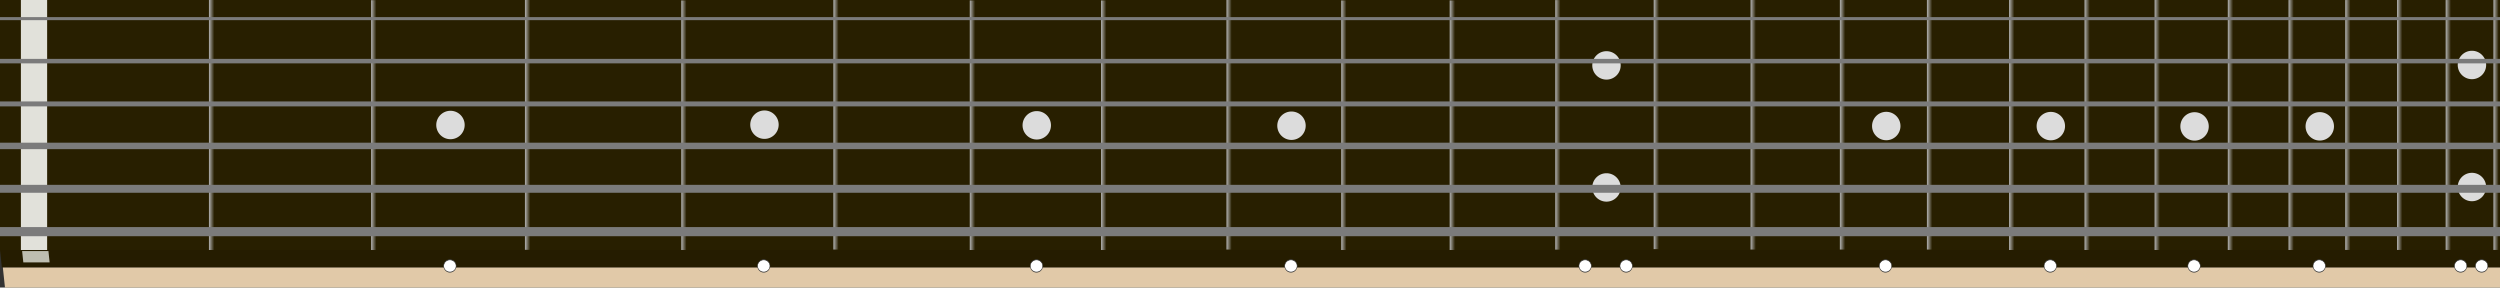 <?xml version="1.0" encoding="UTF-8" standalone="no"?>
<svg
   xmlns:dc="http://purl.org/dc/elements/1.1/"
   xmlns:cc="http://creativecommons.org/ns#"
   xmlns:rdf="http://www.w3.org/1999/02/22-rdf-syntax-ns#"
   xmlns:svg="http://www.w3.org/2000/svg"
   xmlns="http://www.w3.org/2000/svg"
   xmlns:xlink="http://www.w3.org/1999/xlink"
   xmlns:sodipodi="http://sodipodi.sourceforge.net/DTD/sodipodi-0.dtd"
   xmlns:inkscape="http://www.inkscape.org/namespaces/inkscape"
   width="1000"
   height="115"
   id="svg2"
   version="1.1"
   inkscape:version="0.48.5 r10040"
   sodipodi:docname="guitar_fretboard2.svg">
  <rect width="100%" height="100%" fill="#333333" stroke="none"/>
  <defs
     id="defs4">
    <linearGradient
       id="linearGradient3840">
      <stop
         style="stop-color:#281f00;stop-opacity:1;"
         offset="0"
         id="stop3842" />
      <stop
         id="stop3848"
         offset="0.931"
         style="stop-color:#281f00;stop-opacity:1;" />
      <stop
         style="stop-color:#b4b2b2;stop-opacity:1;"
         offset="1"
         id="stop3844" />
    </linearGradient>
    <linearGradient
       id="linearGradient4518"
       inkscape:collect="always">
      <stop
         id="stop4520"
         offset="0"
         style="stop-color:#b3b3b3;stop-opacity:1;" />
      <stop
         id="stop4522"
         offset="1"
         style="stop-color:#b3b3b3;stop-opacity:0;" />
    </linearGradient>
    <linearGradient
       id="linearGradient6060">
      <stop
         style="stop-color:#070000;stop-opacity:1;"
         offset="0"
         id="stop6062" />
      <stop
         id="stop6068"
         offset="0.5"
         style="stop-color:#070000;stop-opacity:0.498;" />
      <stop
         style="stop-color:#070000;stop-opacity:0;"
         offset="1"
         id="stop6064" />
    </linearGradient>
    <linearGradient
       inkscape:collect="always"
       id="linearGradient5874">
      <stop
         style="stop-color:#b3b3b3;stop-opacity:1;"
         offset="0"
         id="stop5876" />
      <stop
         style="stop-color:#b3b3b3;stop-opacity:0;"
         offset="1"
         id="stop5878" />
    </linearGradient>
    <linearGradient
       inkscape:collect="always"
       xlink:href="#linearGradient3791-5"
       id="linearGradient3797-5"
       x1="71.216"
       y1="50.755"
       x2="72.984"
       y2="50.755"
       gradientUnits="userSpaceOnUse"
       gradientTransform="translate(0,952.362)" />
    <linearGradient
       id="linearGradient3791-5">
      <stop
         style="stop-color:#b3b3b3;stop-opacity:1;"
         offset="0"
         id="stop3793-1" />
      <stop
         style="stop-color:#b3b3b3;stop-opacity:0;"
         offset="1"
         id="stop3795-7" />
    </linearGradient>
    <linearGradient
       y2="50.755"
       x2="72.984"
       y1="50.755"
       x1="71.216"
       gradientTransform="translate(-1.7376157e-6,952.362)"
       gradientUnits="userSpaceOnUse"
       id="linearGradient3882"
       xlink:href="#linearGradient3791-5"
       inkscape:collect="always" />
    <linearGradient
       inkscape:collect="always"
       xlink:href="#linearGradient5874"
       id="linearGradient5880"
       x1="997.37"
       y1="1002.122"
       x2="999.496"
       y2="1002.122"
       gradientUnits="userSpaceOnUse"
       gradientTransform="translate(0,-15)" />
    <linearGradient
       inkscape:collect="always"
       xlink:href="#linearGradient5874"
       id="linearGradient5882"
       x1="978.263"
       y1="1002.479"
       x2="980.389"
       y2="1002.479"
       gradientUnits="userSpaceOnUse"
       gradientTransform="translate(0,-15)" />
    <linearGradient
       inkscape:collect="always"
       xlink:href="#linearGradient5874"
       id="linearGradient5884"
       x1="958.799"
       y1="1002.479"
       x2="960.924"
       y2="1002.479"
       gradientUnits="userSpaceOnUse"
       gradientTransform="translate(0,-15)" />
    <linearGradient
       inkscape:collect="always"
       xlink:href="#linearGradient5874"
       id="linearGradient5886"
       x1="938.085"
       y1="1002.479"
       x2="940.21"
       y2="1002.479"
       gradientUnits="userSpaceOnUse"
       gradientTransform="translate(4.323282e-8,-15)" />
    <linearGradient
       inkscape:collect="always"
       xlink:href="#linearGradient5874"
       id="linearGradient5888"
       x1="915.406"
       y1="1002.658"
       x2="917.532"
       y2="1002.658"
       gradientUnits="userSpaceOnUse"
       gradientTransform="translate(0,-15)" />
    <linearGradient
       inkscape:collect="always"
       xlink:href="#linearGradient5874"
       id="linearGradient5890"
       x1="891.12"
       y1="1002.301"
       x2="893.246"
       y2="1002.301"
       gradientUnits="userSpaceOnUse"
       gradientTransform="translate(0,-15)" />
    <linearGradient
       inkscape:collect="always"
       xlink:href="#linearGradient5874"
       id="linearGradient5892"
       x1="861.835"
       y1="1002.301"
       x2="863.96"
       y2="1002.301"
       gradientUnits="userSpaceOnUse"
       gradientTransform="translate(0,-15)" />
    <linearGradient
       inkscape:collect="always"
       xlink:href="#linearGradient5874"
       id="linearGradient5894"
       x1="833.808"
       y1="1002.513"
       x2="835.934"
       y2="1002.513"
       gradientUnits="userSpaceOnUse"
       gradientTransform="translate(0,-15)" />
    <linearGradient
       inkscape:collect="always"
       xlink:href="#linearGradient5874"
       id="linearGradient5896"
       x1="803.62"
       y1="1002.479"
       x2="805.746"
       y2="1002.479"
       gradientUnits="userSpaceOnUse"
       gradientTransform="translate(0,-15)" />
    <linearGradient
       inkscape:collect="always"
       xlink:href="#linearGradient5874"
       id="linearGradient5898"
       x1="770.763"
       y1="1002.479"
       x2="772.889"
       y2="1002.479"
       gradientUnits="userSpaceOnUse"
       gradientTransform="translate(0,-15)" />
    <linearGradient
       inkscape:collect="always"
       xlink:href="#linearGradient5874"
       id="linearGradient5900"
       x1="735.942"
       y1="1002.479"
       x2="738.067"
       y2="1002.479"
       gradientUnits="userSpaceOnUse"
       gradientTransform="translate(0,-15)" />
    <linearGradient
       inkscape:collect="always"
       xlink:href="#linearGradient5874"
       id="linearGradient5902"
       x1="700.227"
       y1="1002.479"
       x2="702.353"
       y2="1002.479"
       gradientUnits="userSpaceOnUse"
       gradientTransform="translate(0,-15)" />
    <linearGradient
       inkscape:collect="always"
       xlink:href="#linearGradient5874"
       id="linearGradient5904"
       x1="661.477"
       y1="1002.301"
       x2="663.603"
       y2="1002.301"
       gradientUnits="userSpaceOnUse"
       gradientTransform="translate(0,-15)" />
    <linearGradient
       inkscape:collect="always"
       xlink:href="#linearGradient5874"
       id="linearGradient5906"
       x1="622.094"
       y1="1002.335"
       x2="624.22"
       y2="1002.335"
       gradientUnits="userSpaceOnUse"
       gradientTransform="translate(0,-15)" />
    <linearGradient
       inkscape:collect="always"
       xlink:href="#linearGradient5874"
       id="linearGradient5908"
       x1="579.87"
       y1="1002.479"
       x2="581.996"
       y2="1002.479"
       gradientUnits="userSpaceOnUse"
       gradientTransform="translate(0,-15)" />
    <linearGradient
       inkscape:collect="always"
       xlink:href="#linearGradient5874"
       id="linearGradient5910"
       x1="536.477"
       y1="1002.479"
       x2="538.603"
       y2="1002.479"
       gradientUnits="userSpaceOnUse"
       gradientTransform="translate(0,-15)" />
    <linearGradient
       inkscape:collect="always"
       xlink:href="#linearGradient5874"
       id="linearGradient5912"
       x1="490.585"
       y1="1002.301"
       x2="492.71"
       y2="1002.301"
       gradientUnits="userSpaceOnUse"
       gradientTransform="translate(0,-15)" />
    <linearGradient
       inkscape:collect="always"
       xlink:href="#linearGradient5874"
       id="linearGradient5914"
       x1="440.406"
       y1="1002.479"
       x2="442.532"
       y2="1002.479"
       gradientUnits="userSpaceOnUse"
       gradientTransform="translate(0,-15)" />
    <linearGradient
       inkscape:collect="always"
       xlink:href="#linearGradient5874"
       id="linearGradient5916"
       x1="387.906"
       y1="1002.479"
       x2="390.032"
       y2="1002.479"
       gradientUnits="userSpaceOnUse"
       gradientTransform="translate(0,-15)" />
    <linearGradient
       inkscape:collect="always"
       xlink:href="#linearGradient4518"
       id="linearGradient5918"
       x1="333.347"
       y1="1002.301"
       x2="335.473"
       y2="1002.301"
       gradientUnits="userSpaceOnUse"
       gradientTransform="translate(0,-15)" />
    <linearGradient
       inkscape:collect="always"
       xlink:href="#linearGradient5874"
       id="linearGradient5920"
       x1="275.097"
       y1="1002.479"
       x2="277.223"
       y2="1002.479"
       gradientUnits="userSpaceOnUse" />
    <linearGradient
       inkscape:collect="always"
       xlink:href="#linearGradient5874"
       id="linearGradient5922"
       x1="209.974"
       y1="1002.479"
       x2="212.1"
       y2="1002.479"
       gradientUnits="userSpaceOnUse"
       gradientTransform="translate(0,-15)" />
    <linearGradient
       inkscape:collect="always"
       xlink:href="#linearGradient5874"
       id="linearGradient5924"
       x1="148.426"
       y1="1002.553"
       x2="150.551"
       y2="1002.553"
       gradientUnits="userSpaceOnUse"
       gradientTransform="translate(0,-15)" />
    <linearGradient
       inkscape:collect="always"
       xlink:href="#linearGradient5874"
       id="linearGradient5926"
       x1="83.577"
       y1="1002.579"
       x2="85.703"
       y2="1002.579"
       gradientUnits="userSpaceOnUse"
       gradientTransform="translate(0,-15)" />
    <linearGradient
       inkscape:collect="always"
       xlink:href="#linearGradient4518"
       id="linearGradient4510"
       x1="272.497"
       y1="1002.451"
       x2="274.623"
       y2="1002.451"
       gradientUnits="userSpaceOnUse"
       gradientTransform="translate(0,-15)" />
  </defs>
  <sodipodi:namedview
     id="base"
     pagecolor="#ffffff"
     bordercolor="#666666"
     borderopacity="1.0"
     inkscape:pageopacity="0.0"
     inkscape:pageshadow="2"
     inkscape:zoom="32"
     inkscape:cx="993.25007"
     inkscape:cy="100.97676"
     inkscape:document-units="px"
     inkscape:current-layer="layer1"
     showgrid="false"
     inkscape:window-width="1920"
     inkscape:window-height="1018"
     inkscape:window-x="1912"
     inkscape:window-y="-8"
     inkscape:window-maximized="1"
     fit-margin-bottom="15"
     borderlayer="true" />
  <g
     inkscape:label="Layer 1"
     inkscape:groupmode="layer"
     id="layer1"
     transform="translate(0,-937.362)">
    <rect
       style="fill:#1f1906;fill-opacity:1;fill-rule:nonzero;stroke:none"
       id="rect4123"
       width="0.804"
       height="100.112"
       x="-1000.796"
       y="944.749"
       transform="scale(-1,1)"
       ry="0" />
    <rect
       style="fill:#251c00;fill-opacity:1;fill-rule:nonzero;stroke:none"
       id="rect3838-7"
       width="31.26"
       height="7.433"
       x="868.772"
       y="-950.111"
       transform="matrix(1,0,-0.106,-0.994,0,0)" />
    <rect
       style="fill:#251c00;fill-opacity:1;fill-rule:nonzero;stroke:none"
       id="rect3838"
       width="999.996"
       height="7.433"
       x="-110.631"
       y="-1050.677"
       transform="matrix(1,0,-0.106,-0.994,0,0)" />
    <rect
       style="fill:#281f00;fill-opacity:1;stroke:#e97c15;stroke-width:0;stroke-linecap:round;stroke-linejoin:round;stroke-miterlimit:4;stroke-opacity:1;stroke-dasharray:none;stroke-dashoffset:6.2"
       id="rect3766"
       width="1000"
       height="100"
       x="0"
       y="937.362" />
    <rect
       style="fill:#e1e1da;fill-opacity:1;fill-rule:nonzero;stroke:#e97c15;stroke-width:0;stroke-linecap:round;stroke-linejoin:round;stroke-miterlimit:4;stroke-opacity:1;stroke-dasharray:none;stroke-dashoffset:6.2"
       id="rect3771"
       width="10.495"
       height="100"
       x="8.358"
       y="937.362" />
    <rect
       style="fill:url(#linearGradient5926);fill-opacity:1;fill-rule:nonzero;stroke:none"
       id="rect3789"
       width="2.126"
       height="100"
       x="83.577"
       y="937.362" />
    <rect
       style="fill:url(#linearGradient5924);fill-opacity:1;fill-rule:nonzero;stroke:none"
       id="rect3789-4"
       width="2.126"
       height="99.926"
       x="148.426"
       y="937.436" />
    <rect
       style="fill:url(#linearGradient5922);fill-opacity:1;fill-rule:nonzero;stroke:none"
       id="rect3789-5"
       width="2.126"
       height="99.926"
       x="209.974"
       y="937.362" />
    <rect
       style="fill:url(#linearGradient4510);fill-opacity:1;fill-rule:nonzero;stroke:none"
       id="rect3789-8"
       width="2.126"
       height="99.822"
       x="272.497"
       y="937.54" />
    <rect
       style="fill:url(#linearGradient5918);fill-opacity:1;fill-rule:nonzero;stroke:none"
       id="rect3789-81"
       width="2.126"
       height="99.822"
       x="333.347"
       y="937.362" />
    <rect
       style="fill:url(#linearGradient5916);fill-opacity:1;fill-rule:nonzero;stroke:none"
       id="rect3789-81-2"
       width="2.126"
       height="99.822"
       x="387.906"
       y="937.54" />
    <rect
       style="fill:url(#linearGradient5914);fill-opacity:1;fill-rule:nonzero;stroke:none"
       id="rect3789-81-9"
       width="2.126"
       height="99.822"
       x="440.406"
       y="937.54" />
    <rect
       style="fill:url(#linearGradient5912);fill-opacity:1;fill-rule:nonzero;stroke:none"
       id="rect3789-81-98"
       width="2.126"
       height="99.822"
       x="490.584"
       y="937.362" />
    <rect
       style="fill:url(#linearGradient5910);fill-opacity:1;fill-rule:nonzero;stroke:none"
       id="rect3789-81-3"
       width="2.126"
       height="99.822"
       x="536.477"
       y="937.54" />
    <rect
       style="fill:url(#linearGradient5908);fill-opacity:1;fill-rule:nonzero;stroke:none"
       id="rect3789-81-8"
       width="2.126"
       height="99.822"
       x="579.87"
       y="937.54" />
    <rect
       style="fill:url(#linearGradient5906);fill-opacity:1;fill-rule:nonzero;stroke:none"
       id="rect3789-81-6"
       width="2.126"
       height="99.822"
       x="622.094"
       y="937.396" />
    <rect
       style="fill:url(#linearGradient5904);fill-opacity:1;fill-rule:nonzero;stroke:none"
       id="rect3789-81-986"
       width="2.126"
       height="100.054"
       x="661.477"
       y="936.951" />
    <rect
       style="fill:url(#linearGradient5902);fill-opacity:1;fill-rule:nonzero;stroke:none"
       id="rect3789-81-62"
       width="2.126"
       height="100.054"
       x="700.227"
       y="937.13" />
    <rect
       style="fill:url(#linearGradient5900);fill-opacity:1;fill-rule:nonzero;stroke:none"
       id="rect3789-81-38"
       width="2.126"
       height="100.054"
       x="735.942"
       y="937.13" />
    <rect
       style="fill:url(#linearGradient5898);fill-opacity:1;fill-rule:nonzero;stroke:none"
       id="rect3789-81-26"
       width="2.126"
       height="100.054"
       x="770.763"
       y="937.13" />
    <rect
       style="fill:url(#linearGradient5896);fill-opacity:1;fill-rule:nonzero;stroke:none"
       id="rect3789-81-27"
       width="2.126"
       height="100"
       x="803.62"
       y="937.362" />
    <rect
       style="fill:url(#linearGradient5894);fill-opacity:1;fill-rule:nonzero;stroke:none"
       id="rect3789-81-5"
       width="2.126"
       height="100"
       x="833.808"
       y="937.362" />
    <rect
       style="fill:url(#linearGradient5892);fill-opacity:1;fill-rule:nonzero;stroke:none"
       id="rect3789-81-7"
       width="2.126"
       height="100"
       x="861.835"
       y="937.362" />
    <rect
       style="fill:url(#linearGradient5890);fill-opacity:1;fill-rule:nonzero;stroke:none"
       id="rect3789-81-82"
       width="2.125"
       height="100.006"
       x="891.121"
       y="937.356" />
    <rect
       style="fill:url(#linearGradient5888);fill-opacity:1;fill-rule:nonzero;stroke:none"
       id="rect3789-81-78"
       width="2.126"
       height="99.987"
       x="915.406"
       y="937.375" />
    <rect
       style="fill:url(#linearGradient5886);fill-opacity:1;fill-rule:nonzero;stroke:none"
       id="rect3789-81-0"
       width="2.129"
       height="99.962"
       x="938.083"
       y="937.376" />
    <rect
       style="fill:url(#linearGradient5884);fill-opacity:1;fill-rule:nonzero;stroke:none"
       id="rect3789-81-20"
       width="2.126"
       height="100.209"
       x="958.799"
       y="937.13" />
    <rect
       style="fill:url(#linearGradient5882);fill-opacity:1;fill-rule:nonzero;stroke:none"
       id="rect3789-81-89"
       width="2.126"
       height="99.965"
       x="978.263"
       y="937.373" />
    <rect
       style="fill:url(#linearGradient5880);fill-opacity:1;fill-rule:nonzero;stroke:none"
       id="rect3789-81-28"
       width="2.126"
       height="99.994"
       x="997.37"
       y="937.341" />
    <path
       sodipodi:type="arc"
       style="fill:#dcdcdc;fill-opacity:1;fill-rule:nonzero;stroke:none"
       id="path5928"
       sodipodi:cx="185.23672"
       sodipodi:cy="46.840721"
       sodipodi:rx="5.6821079"
       sodipodi:ry="5.6821079"
       d="m 190.919,46.841 a 5.682,5.682 0 1 1 -11.364,0 5.682,5.682 0 1 1 11.364,0 z"
       transform="translate(-5.051,940.52)" />
    <path
       sodipodi:type="arc"
       style="fill:#dcdcdc;fill-opacity:1;fill-rule:nonzero;stroke:none"
       id="path5928-5"
       sodipodi:cx="185.23672"
       sodipodi:cy="46.840721"
       sodipodi:rx="5.6821079"
       sodipodi:ry="5.6821079"
       d="m 190.919,46.841 a 5.682,5.682 0 1 1 -11.364,0 5.682,5.682 0 1 1 11.364,0 z"
       transform="translate(120.549,940.393)" />
    <path
       sodipodi:type="arc"
       style="fill:#dcdcdc;fill-opacity:1;fill-rule:nonzero;stroke:none"
       id="path5928-52"
       sodipodi:cx="185.23672"
       sodipodi:cy="46.840721"
       sodipodi:rx="5.6821079"
       sodipodi:ry="5.6821079"
       d="m 190.919,46.841 a 5.682,5.682 0 1 1 -11.364,0 5.682,5.682 0 1 1 11.364,0 z"
       transform="translate(229.471,940.645)" />
    <path
       sodipodi:type="arc"
       style="fill:#dcdcdc;fill-opacity:1;fill-rule:nonzero;stroke:none"
       id="path5928-7"
       sodipodi:cx="185.23672"
       sodipodi:cy="46.840721"
       sodipodi:rx="5.6821079"
       sodipodi:ry="5.6821079"
       d="m 190.919,46.841 a 5.682,5.682 0 1 1 -11.364,0 5.682,5.682 0 1 1 11.364,0 z"
       transform="translate(331.359,940.809)" />
    <path
       sodipodi:type="arc"
       style="fill:#dcdcdc;fill-opacity:1;fill-rule:nonzero;stroke:none"
       id="path5928-5-6"
       sodipodi:cx="185.23672"
       sodipodi:cy="46.840721"
       sodipodi:rx="5.6821079"
       sodipodi:ry="5.6821079"
       d="m 190.919,46.841 a 5.682,5.682 0 1 1 -11.364,0 5.682,5.682 0 1 1 11.364,0 z"
       transform="translate(457.36,916.681)" />
    <path
       sodipodi:type="arc"
       style="fill:#dcdcdc;fill-opacity:1;fill-rule:nonzero;stroke:none"
       id="path5928-52-7"
       sodipodi:cx="185.23672"
       sodipodi:cy="46.840721"
       sodipodi:rx="5.6821079"
       sodipodi:ry="5.6821079"
       d="m 190.919,46.841 a 5.682,5.682 0 1 1 -11.364,0 5.682,5.682 0 1 1 11.364,0 z"
       transform="translate(569.27,940.934)" />
    <path
       sodipodi:type="arc"
       style="fill:#dcdcdc;fill-opacity:1;fill-rule:nonzero;stroke:none"
       id="path5928-5-6-8"
       sodipodi:cx="185.23672"
       sodipodi:cy="46.840721"
       sodipodi:rx="5.6821079"
       sodipodi:ry="5.6821079"
       d="m 190.919,46.841 a 5.682,5.682 0 1 1 -11.364,0 5.682,5.682 0 1 1 11.364,0 z"
       transform="translate(457.354,965.497)" />
    <path
       sodipodi:type="arc"
       style="fill:#dcdcdc;fill-opacity:1;fill-rule:nonzero;stroke:none"
       id="path5928-5-6-7"
       sodipodi:cx="185.23672"
       sodipodi:cy="46.840721"
       sodipodi:rx="5.6821079"
       sodipodi:ry="5.6821079"
       d="m 190.919,46.841 a 5.682,5.682 0 1 1 -11.364,0 5.682,5.682 0 1 1 11.364,0 z"
       transform="translate(803.541,916.512)" />
    <path
       sodipodi:type="arc"
       style="fill:#dcdcdc;fill-opacity:1;fill-rule:nonzero;stroke:none"
       id="path5928-5-6-8-8"
       sodipodi:cx="185.23672"
       sodipodi:cy="46.840721"
       sodipodi:rx="5.6821079"
       sodipodi:ry="5.6821079"
       d="m 190.919,46.841 a 5.682,5.682 0 1 1 -11.364,0 5.682,5.682 0 1 1 11.364,0 z"
       transform="translate(803.536,965.328)" />
    <path
       sodipodi:type="arc"
       style="fill:#dcdcdc;fill-opacity:1;fill-rule:nonzero;stroke:none"
       id="path5928-52-7-1"
       sodipodi:cx="185.23672"
       sodipodi:cy="46.840721"
       sodipodi:rx="5.6821079"
       sodipodi:ry="5.6821079"
       d="m 190.919,46.841 a 5.682,5.682 0 1 1 -11.364,0 5.682,5.682 0 1 1 11.364,0 z"
       transform="translate(635.095,940.961)" />
    <path
       sodipodi:type="arc"
       style="fill:#dcdcdc;fill-opacity:1;fill-rule:nonzero;stroke:none"
       id="path5928-52-7-6"
       sodipodi:cx="185.23672"
       sodipodi:cy="46.840721"
       sodipodi:rx="5.6821079"
       sodipodi:ry="5.6821079"
       d="m 190.919,46.841 a 5.682,5.682 0 1 1 -11.364,0 5.682,5.682 0 1 1 11.364,0 z"
       transform="translate(692.588,941.087)" />
    <path
       sodipodi:type="arc"
       style="fill:#dcdcdc;fill-opacity:1;fill-rule:nonzero;stroke:none"
       id="path5928-52-7-0"
       sodipodi:cx="185.23672"
       sodipodi:cy="46.840721"
       sodipodi:rx="5.6821079"
       sodipodi:ry="5.6821079"
       d="m 190.919,46.841 a 5.682,5.682 0 1 1 -11.364,0 5.682,5.682 0 1 1 11.364,0 z"
       transform="translate(742.674,941.057)" />
    <path
       style="fill:#999999;fill-opacity:0.861;stroke:#7b7b7b;stroke-width:3.657;stroke-linecap:butt;stroke-linejoin:miter;stroke-miterlimit:4;stroke-opacity:1;stroke-dasharray:none"
       d="m -0.004,1030.019 1000.069,0"
       id="path6070"
       inkscape:connector-curvature="0" />
    <path
       style="fill:#808080;fill-opacity:0.861;stroke:#7b7b7b;stroke-width:1.219;stroke-linecap:butt;stroke-linejoin:miter;stroke-miterlimit:4;stroke-opacity:1;stroke-dasharray:none"
       d="m -0.004,944.812 1000.039,0"
       id="path6070-8"
       inkscape:connector-curvature="0" />
    <path
       style="fill:#808080;fill-opacity:0.861;stroke:#7b7b7b;stroke-width:3.173;stroke-linecap:butt;stroke-linejoin:miter;stroke-miterlimit:4;stroke-opacity:1;stroke-dasharray:none"
       d="m 0.001,1012.884 1000.016,0"
       id="path6070-9"
       inkscape:connector-curvature="0" />
    <path
       style="fill:#808080;fill-opacity:0.861;stroke:#7b7b7b;stroke-width:2.585;stroke-linecap:butt;stroke-linejoin:miter;stroke-miterlimit:4;stroke-opacity:1;stroke-dasharray:none"
       d="M -8.9985299e-5,995.727 1000.008,995.727"
       id="path6070-9-0"
       inkscape:connector-curvature="0" />
    <path
       style="fill:#808080;fill-opacity:0.861;stroke:#7b7b7b;stroke-width:1.982;stroke-linecap:butt;stroke-linejoin:miter;stroke-miterlimit:4;stroke-opacity:1;stroke-dasharray:none"
       d="m -7.3346556e-4,978.926 1000.071,0"
       id="path6070-9-0-0"
       inkscape:connector-curvature="0" />
    <path
       style="fill:#808080;fill-opacity:0.861;stroke:#7b7b7b;stroke-width:1.796;stroke-linecap:butt;stroke-linejoin:miter;stroke-miterlimit:4;stroke-opacity:1;stroke-dasharray:none"
       d="m 1.6689531e-4,961.812 1000.069,0"
       id="path6070-9-0-0-0"
       inkscape:connector-curvature="0" />
    <rect
       style="opacity:0.9;fill:#f4dab5;fill-opacity:1;fill-rule:nonzero;stroke:none"
       id="rect3068"
       width="1000.012"
       height="8.543"
       x="-109.07"
       y="1049.621"
       transform="matrix(1,0,0.105,0.995,0,0)" />
    <path
       sodipodi:type="arc"
       style="fill:#ffffff;fill-opacity:1;fill-rule:nonzero;stroke:#323232;stroke-width:0.306;stroke-miterlimit:4;stroke-opacity:1;stroke-dasharray:none"
       id="path4030"
       sodipodi:cx="179.17581"
       sodipodi:cy="111.59074"
       sodipodi:rx="3.9143412"
       sodipodi:ry="2.3991122"
       d="m 183.09,111.591 a 3.914,2.399 0 1 1 -7.829,0 3.914,2.399 0 1 1 7.829,0 z"
       transform="matrix(0.633,0,0,1.032,66.553,928.579)" />
    <path
       sodipodi:type="arc"
       style="fill:#ffffff;fill-opacity:1;fill-rule:nonzero;stroke:#323232;stroke-width:0.306;stroke-miterlimit:4;stroke-opacity:1;stroke-dasharray:none"
       id="path4030-1"
       sodipodi:cx="179.17581"
       sodipodi:cy="111.59074"
       sodipodi:rx="3.9143412"
       sodipodi:ry="2.3991122"
       d="m 183.09,111.591 a 3.914,2.399 0 1 1 -7.829,0 3.914,2.399 0 1 1 7.829,0 z"
       transform="matrix(0.633,0,0,1.032,192.085,928.579)" />
    <path
       sodipodi:type="arc"
       style="fill:#ffffff;fill-opacity:1;fill-rule:nonzero;stroke:#323232;stroke-width:0.306;stroke-miterlimit:4;stroke-opacity:1;stroke-dasharray:none"
       id="path4030-7"
       sodipodi:cx="179.17581"
       sodipodi:cy="111.59074"
       sodipodi:rx="3.9143412"
       sodipodi:ry="2.3991122"
       d="m 183.09,111.591 a 3.914,2.399 0 1 1 -7.829,0 3.914,2.399 0 1 1 7.829,0 z"
       transform="matrix(0.633,0,0,1.032,301.182,928.579)" />
    <path
       sodipodi:type="arc"
       style="fill:#ffffff;fill-opacity:1;fill-rule:nonzero;stroke:#323232;stroke-width:0.306;stroke-miterlimit:4;stroke-opacity:1;stroke-dasharray:none"
       id="path4030-7-4"
       sodipodi:cx="179.17581"
       sodipodi:cy="111.59074"
       sodipodi:rx="3.9143412"
       sodipodi:ry="2.3991122"
       d="m 183.09,111.591 a 3.914,2.399 0 1 1 -7.829,0 3.914,2.399 0 1 1 7.829,0 z"
       transform="matrix(0.633,0,0,1.032,402.954,928.579)" />
    <path
       sodipodi:type="arc"
       style="fill:#ffffff;fill-opacity:1;fill-rule:nonzero;stroke:#323232;stroke-width:0.306;stroke-miterlimit:4;stroke-opacity:1;stroke-dasharray:none"
       id="path4030-7-4-0"
       sodipodi:cx="179.17581"
       sodipodi:cy="111.59074"
       sodipodi:rx="3.9143412"
       sodipodi:ry="2.3991122"
       d="m 183.09,111.591 a 3.914,2.399 0 1 1 -7.829,0 3.914,2.399 0 1 1 7.829,0 z"
       transform="matrix(0.633,0,0,1.032,520.637,928.579)" />
    <path
       sodipodi:type="arc"
       style="fill:#ffffff;fill-opacity:1;fill-rule:nonzero;stroke:#323232;stroke-width:0.306;stroke-miterlimit:4;stroke-opacity:1;stroke-dasharray:none"
       id="path4030-7-4-9"
       sodipodi:cx="179.17581"
       sodipodi:cy="111.59074"
       sodipodi:rx="3.9143412"
       sodipodi:ry="2.3991122"
       d="m 183.09,111.591 a 3.914,2.399 0 1 1 -7.829,0 3.914,2.399 0 1 1 7.829,0 z"
       transform="matrix(0.633,0,0,1.032,537.052,928.579)" />
    <path
       sodipodi:type="arc"
       style="fill:#ffffff;fill-opacity:1;fill-rule:nonzero;stroke:#323232;stroke-width:0.306;stroke-miterlimit:4;stroke-opacity:1;stroke-dasharray:none"
       id="path4030-7-4-4"
       sodipodi:cx="179.17581"
       sodipodi:cy="111.59074"
       sodipodi:rx="3.9143412"
       sodipodi:ry="2.3991122"
       d="m 183.09,111.591 a 3.914,2.399 0 1 1 -7.829,0 3.914,2.399 0 1 1 7.829,0 z"
       transform="matrix(0.633,0,0,1.032,640.782,928.579)" />
    <path
       sodipodi:type="arc"
       style="fill:#ffffff;fill-opacity:1;fill-rule:nonzero;stroke:#323232;stroke-width:0.306;stroke-miterlimit:4;stroke-opacity:1;stroke-dasharray:none"
       id="path4030-7-4-8"
       sodipodi:cx="179.17581"
       sodipodi:cy="111.59074"
       sodipodi:rx="3.9143412"
       sodipodi:ry="2.3991122"
       d="m 183.09,111.591 a 3.914,2.399 0 1 1 -7.829,0 3.914,2.399 0 1 1 7.829,0 z"
       transform="matrix(0.633,0,0,1.032,706.695,928.579)" />
    <path
       sodipodi:type="arc"
       style="fill:#ffffff;fill-opacity:1;fill-rule:nonzero;stroke:#323232;stroke-width:0.306;stroke-miterlimit:4;stroke-opacity:1;stroke-dasharray:none"
       id="path4030-7-4-82"
       sodipodi:cx="179.17581"
       sodipodi:cy="111.59074"
       sodipodi:rx="3.9143412"
       sodipodi:ry="2.3991122"
       d="m 183.09,111.591 a 3.914,2.399 0 1 1 -7.829,0 3.914,2.399 0 1 1 7.829,0 z"
       transform="matrix(0.633,0,0,1.032,764.21,928.579)" />
    <path
       sodipodi:type="arc"
       style="fill:#ffffff;fill-opacity:1;fill-rule:nonzero;stroke:#323232;stroke-width:0.306;stroke-miterlimit:4;stroke-opacity:1;stroke-dasharray:none"
       id="path4030-7-4-45"
       sodipodi:cx="179.17581"
       sodipodi:cy="111.59074"
       sodipodi:rx="3.9143412"
       sodipodi:ry="2.3991122"
       d="m 183.09,111.591 a 3.914,2.399 0 1 1 -7.829,0 3.914,2.399 0 1 1 7.829,0 z"
       transform="matrix(0.633,0,0,1.032,814.276,928.579)" />
    <path
       sodipodi:type="arc"
       style="fill:#ffffff;fill-opacity:1;fill-rule:nonzero;stroke:#323232;stroke-width:0.306;stroke-miterlimit:4;stroke-opacity:1;stroke-dasharray:none"
       id="path4030-7-4-5"
       sodipodi:cx="179.17581"
       sodipodi:cy="111.59074"
       sodipodi:rx="3.9143412"
       sodipodi:ry="2.3991122"
       d="m 183.09,111.591 a 3.914,2.399 0 1 1 -7.829,0 3.914,2.399 0 1 1 7.829,0 z"
       transform="matrix(0.633,0,0,1.032,870.844,928.579)" />
    <path
       sodipodi:type="arc"
       style="fill:#ffffff;fill-opacity:1;fill-rule:nonzero;stroke:#323232;stroke-width:0.306;stroke-miterlimit:4;stroke-opacity:1;stroke-dasharray:none"
       id="path4030-7-4-1"
       sodipodi:cx="179.17581"
       sodipodi:cy="111.59074"
       sodipodi:rx="3.9143412"
       sodipodi:ry="2.3991122"
       d="m 183.09,111.591 a 3.914,2.399 0 1 1 -7.829,0 3.914,2.399 0 1 1 7.829,0 z"
       transform="matrix(0.633,0,0,1.032,879.241,928.579)" />
    <rect
       style="fill:#bebeb1;fill-opacity:1;fill-rule:nonzero;stroke:none"
       id="rect4142"
       width="10.526"
       height="4.566"
       x="-100.669"
       y="1043.002"
       transform="matrix(1,0,0.105,0.995,0,0)" />
    <path
       style="fill:#f4dab5;fill-opacity:1;stroke:#000000;stroke-width:0;stroke-linecap:butt;stroke-linejoin:miter;stroke-miterlimit:4;stroke-opacity:1;stroke-dasharray:none"
       d="m 1001.602,114.996 0,-102.033 -0.995,-7.311 -10e-4,100.819 z"
       id="path4175"
       inkscape:connector-curvature="0"
       transform="translate(0,937.362)"
       sodipodi:nodetypes="ccccc" />
  </g>
</svg>

